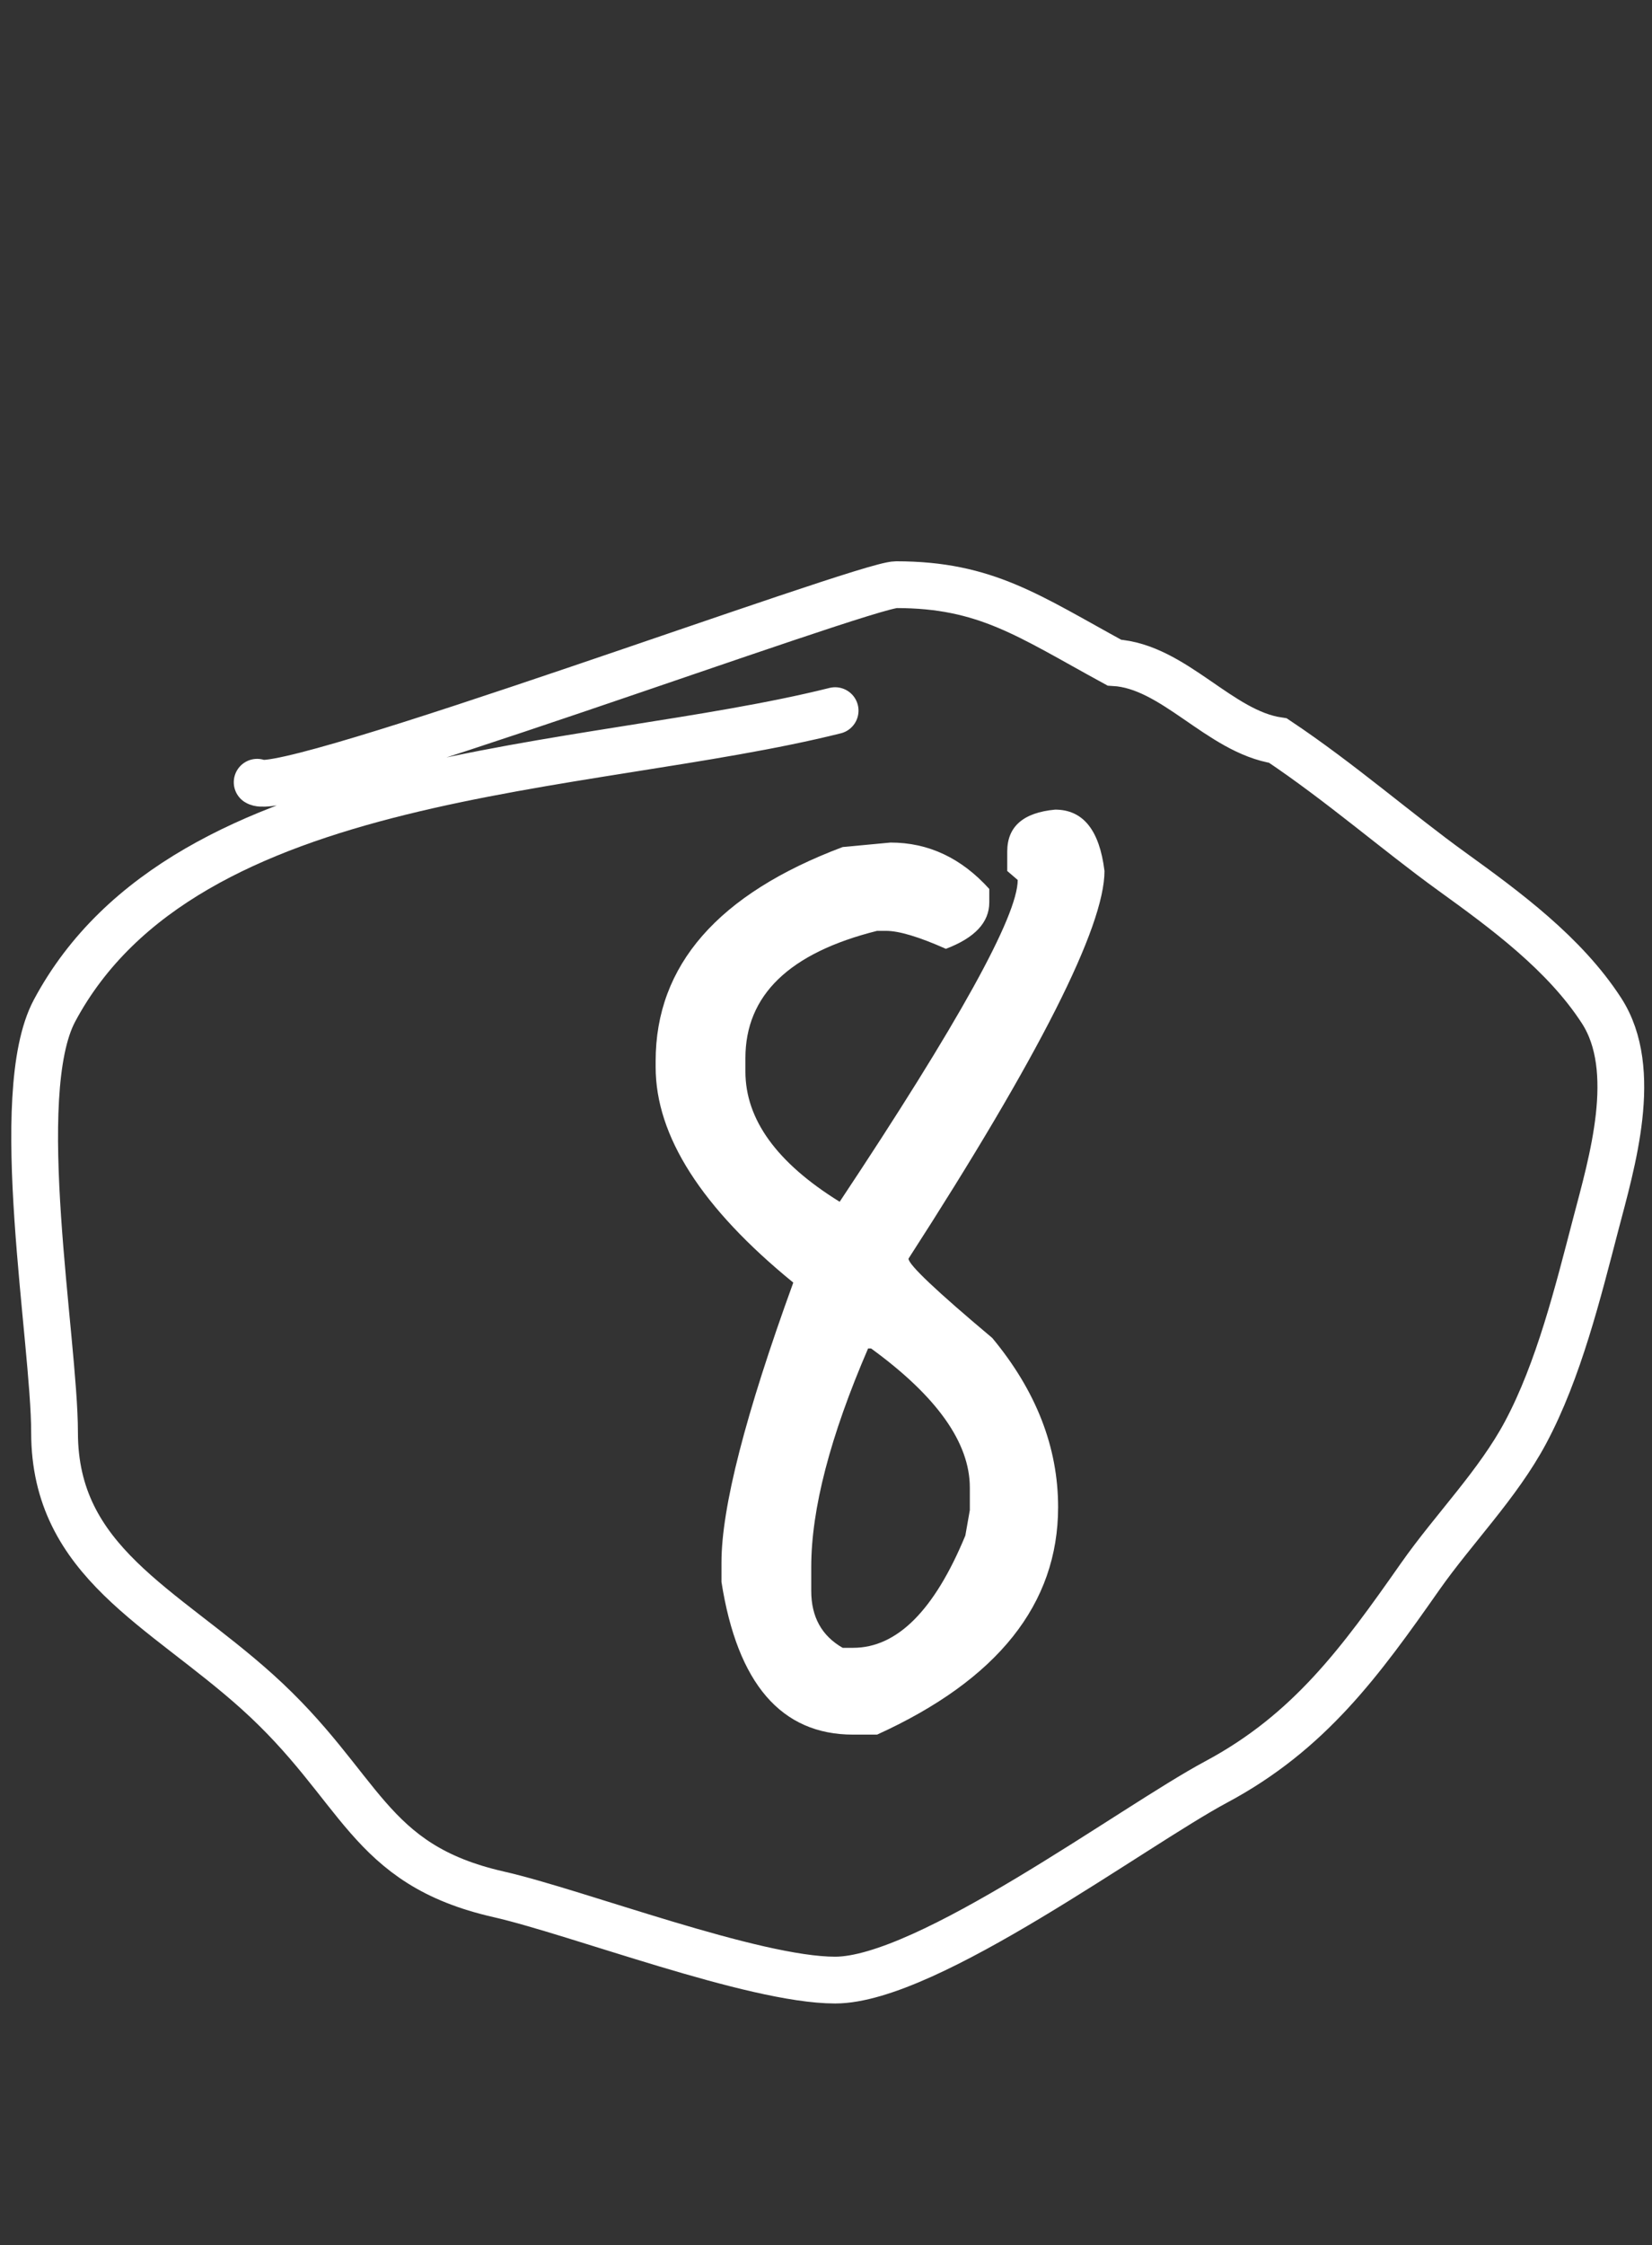 <svg width="106" height="144" viewBox="0 0 106 144" fill="none" xmlns="http://www.w3.org/2000/svg">
<rect x="0" y="0" width="106" height="144" fill="#333333" stroke="none"/>
<path d="M67.701 51.928C69.493 51.928 70.549 53.24 70.869 55.864C70.869 59.448 66.677 67.736 58.293 80.728C58.293 81.112 60.085 82.808 63.669 85.816C66.485 89.208 67.893 92.824 67.893 96.664C67.893 102.872 64.021 107.736 56.277 111.256H54.741C50.133 111.256 47.317 107.992 46.293 101.464V100.216C46.293 96.696 47.829 90.712 50.901 82.264C45.013 77.464 42.069 72.856 42.069 68.44V68.056C42.069 61.912 46.069 57.336 54.069 54.328L57.141 54.04C59.573 54.04 61.685 55.032 63.477 57.016V57.88C63.477 59.16 62.549 60.152 60.693 60.856C58.965 60.088 57.685 59.704 56.853 59.704H56.277C50.645 61.112 47.829 63.832 47.829 67.864V68.728C47.829 71.8 49.845 74.584 53.877 77.08C61.493 65.624 65.301 58.744 65.301 56.44L64.629 55.864V54.616C64.629 53.016 65.653 52.12 67.701 51.928ZM55.893 86.488H55.701C53.269 92.12 52.053 96.792 52.053 100.504V102.04C52.053 103.704 52.725 104.92 54.069 105.688H54.741C57.557 105.688 59.957 103.288 61.941 98.488L62.229 96.856V95.416C62.229 92.536 60.117 89.56 55.893 86.488Z" fill="white"/>
<path d="M53.586 45.579C37.52 49.594 11.921 49.067 3.5 64.819C0.628 70.192 3.5 85.955 3.5 91.879C3.5 100.182 10.433 103.042 16.5 108.5C23.298 114.616 23.491 119.567 32 121.5C37.021 122.641 48.337 127 53.586 127C59.504 127 72.661 117.167 78.049 114.284C84.026 111.085 87.306 106.562 91.118 101.126C93.278 98.048 96.108 95.205 97.886 91.879C100.018 87.891 101.253 82.875 102.387 78.535C103.417 74.596 105.232 68.631 102.76 64.819C100.393 61.168 96.612 58.391 93.136 55.882C89.649 53.364 86 50.172 82 47.5C78.246 46.939 75.33 42.725 71.5 42.5C66 39.5 63.263 37.5 57.5 37.5C55.421 37.5 18.224 51.321 16.5 50.172" stroke="white" stroke-width="3" stroke-linecap="round"/>
</svg>
